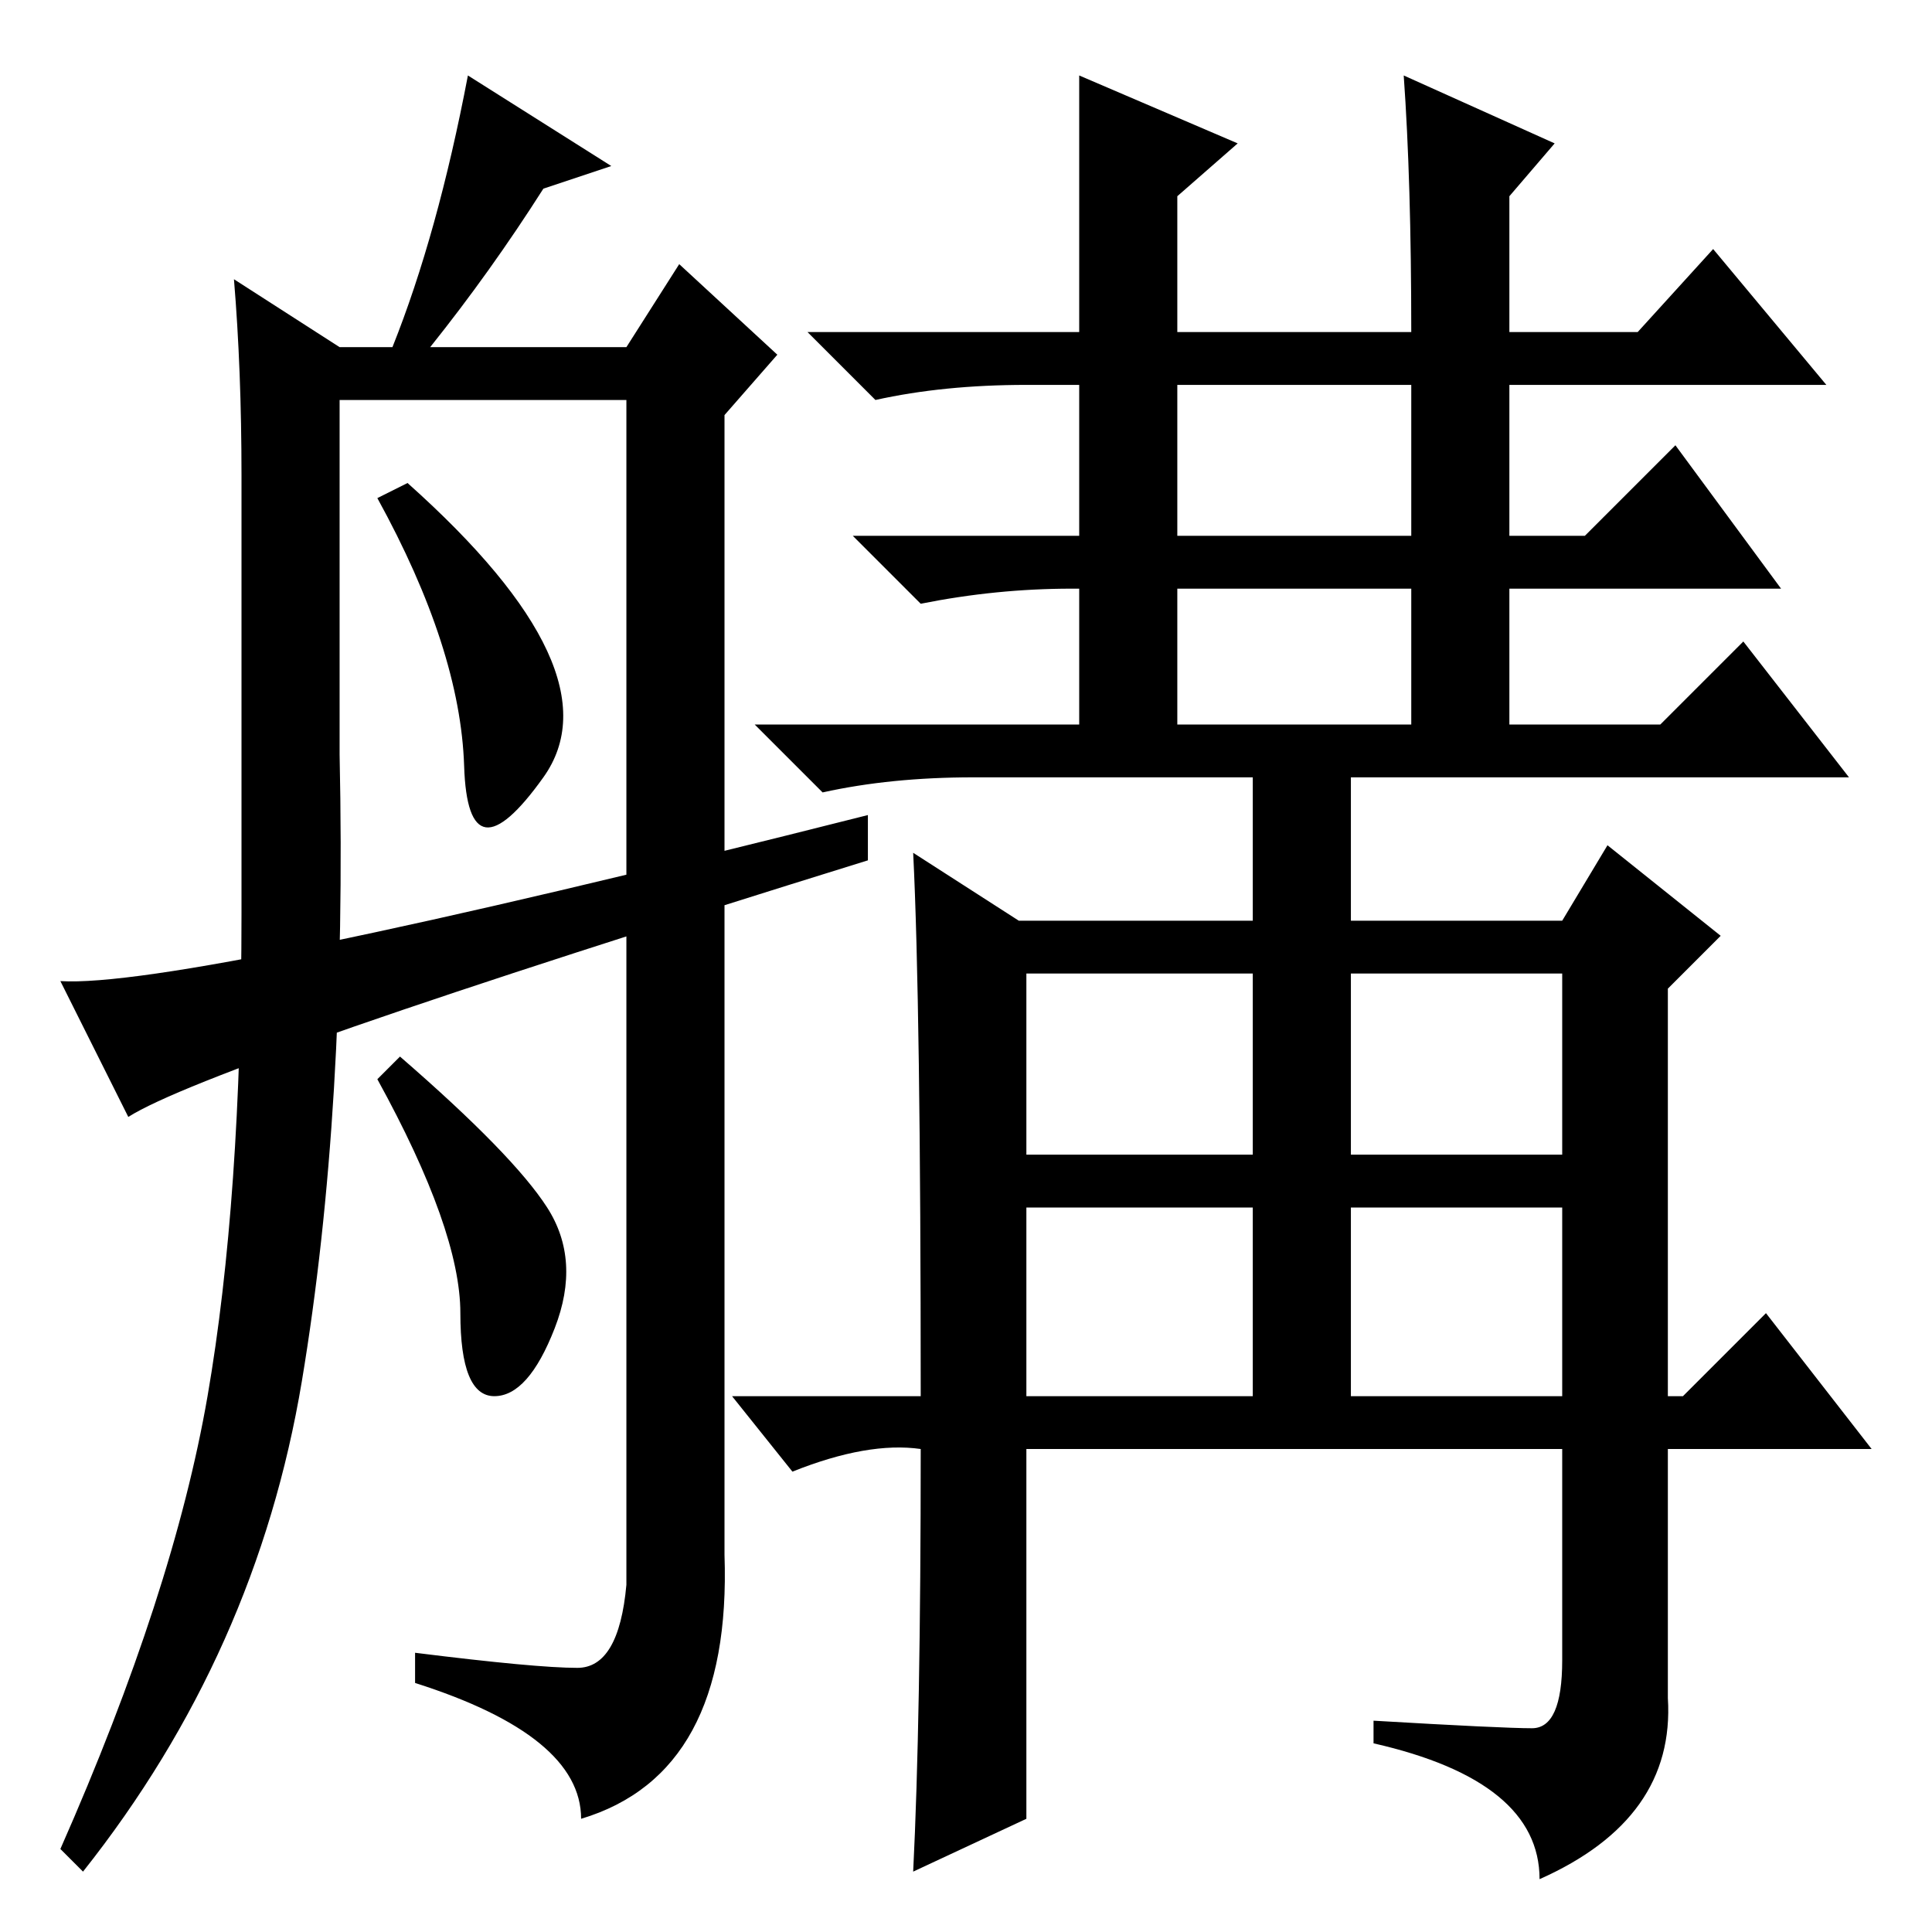 <?xml version="1.0" standalone="no"?>
<!DOCTYPE svg PUBLIC "-//W3C//DTD SVG 1.1//EN" "http://www.w3.org/Graphics/SVG/1.1/DTD/svg11.dtd" >
<svg xmlns="http://www.w3.org/2000/svg" xmlns:xlink="http://www.w3.org/1999/xlink" version="1.1" viewBox="0 -36 256 256">
  <g transform="matrix(1 0 0 -1 0 220)">
   <path fill="currentColor"
d="M156 185h31v20h-31v-20zM156 160h31v18h-31v-18zM136 103h30v24h-30v-24zM179 103h28v24h-28v-24zM136 71h30v25h-30v-25zM179 71h28v25h-28v-25zM143 246l21 -9l-8 -7v-18h31q0 20 -1 34l20 -9l-6 -7v-18h17l10 11l15 -18h-42v-20h10l12 12l14 -19h-36v-18h20l11 11
l14 -18h-66v-19h28l6 10l15 -12l-7 -7v-54h2l11 11l14 -18h-27v-33q1 -16 -17 -24q0 13 -22 18v3q17 -1 21 -1t4 9v28h-71v-49l-15 -7q1 20 1 56q-7 1 -17 -3l-8 10h25q0 52 -1 72l14 -9h31v19h-37q-11 0 -20 -2l-9 9h43v18h-1q-10 0 -20 -2l-9 9h30v20h-7q-11 0 -20 -2
l-9 9h36v34zM61.5 154.5q-0.5 15.5 -11.5 35.5l4 2q28 -25 18 -39t-10.5 1.5zM81 234l-9 -3q-7 -11 -15 -21h26l7 11l13 -12l-7 -8v-151q1 -29 -19 -35q0 11 -22 18v4q16 -2 21.5 -2t6.5 11v157h-38v-47q1 -47 -5 -83t-29 -65l-3 3q15 34 19.5 60t4.5 64v58q0 14 -1 26
l14 -9h7q6 15 10 36zM72.5 96q4.5 -7 1 -16t-8 -9t-4.5 11t-11 31l3 3q15 -13 19.5 -20zM17 108l-9 18q16 -1 107 22v-6q-87 -27 -98 -34z" />
  </g>

</svg>
